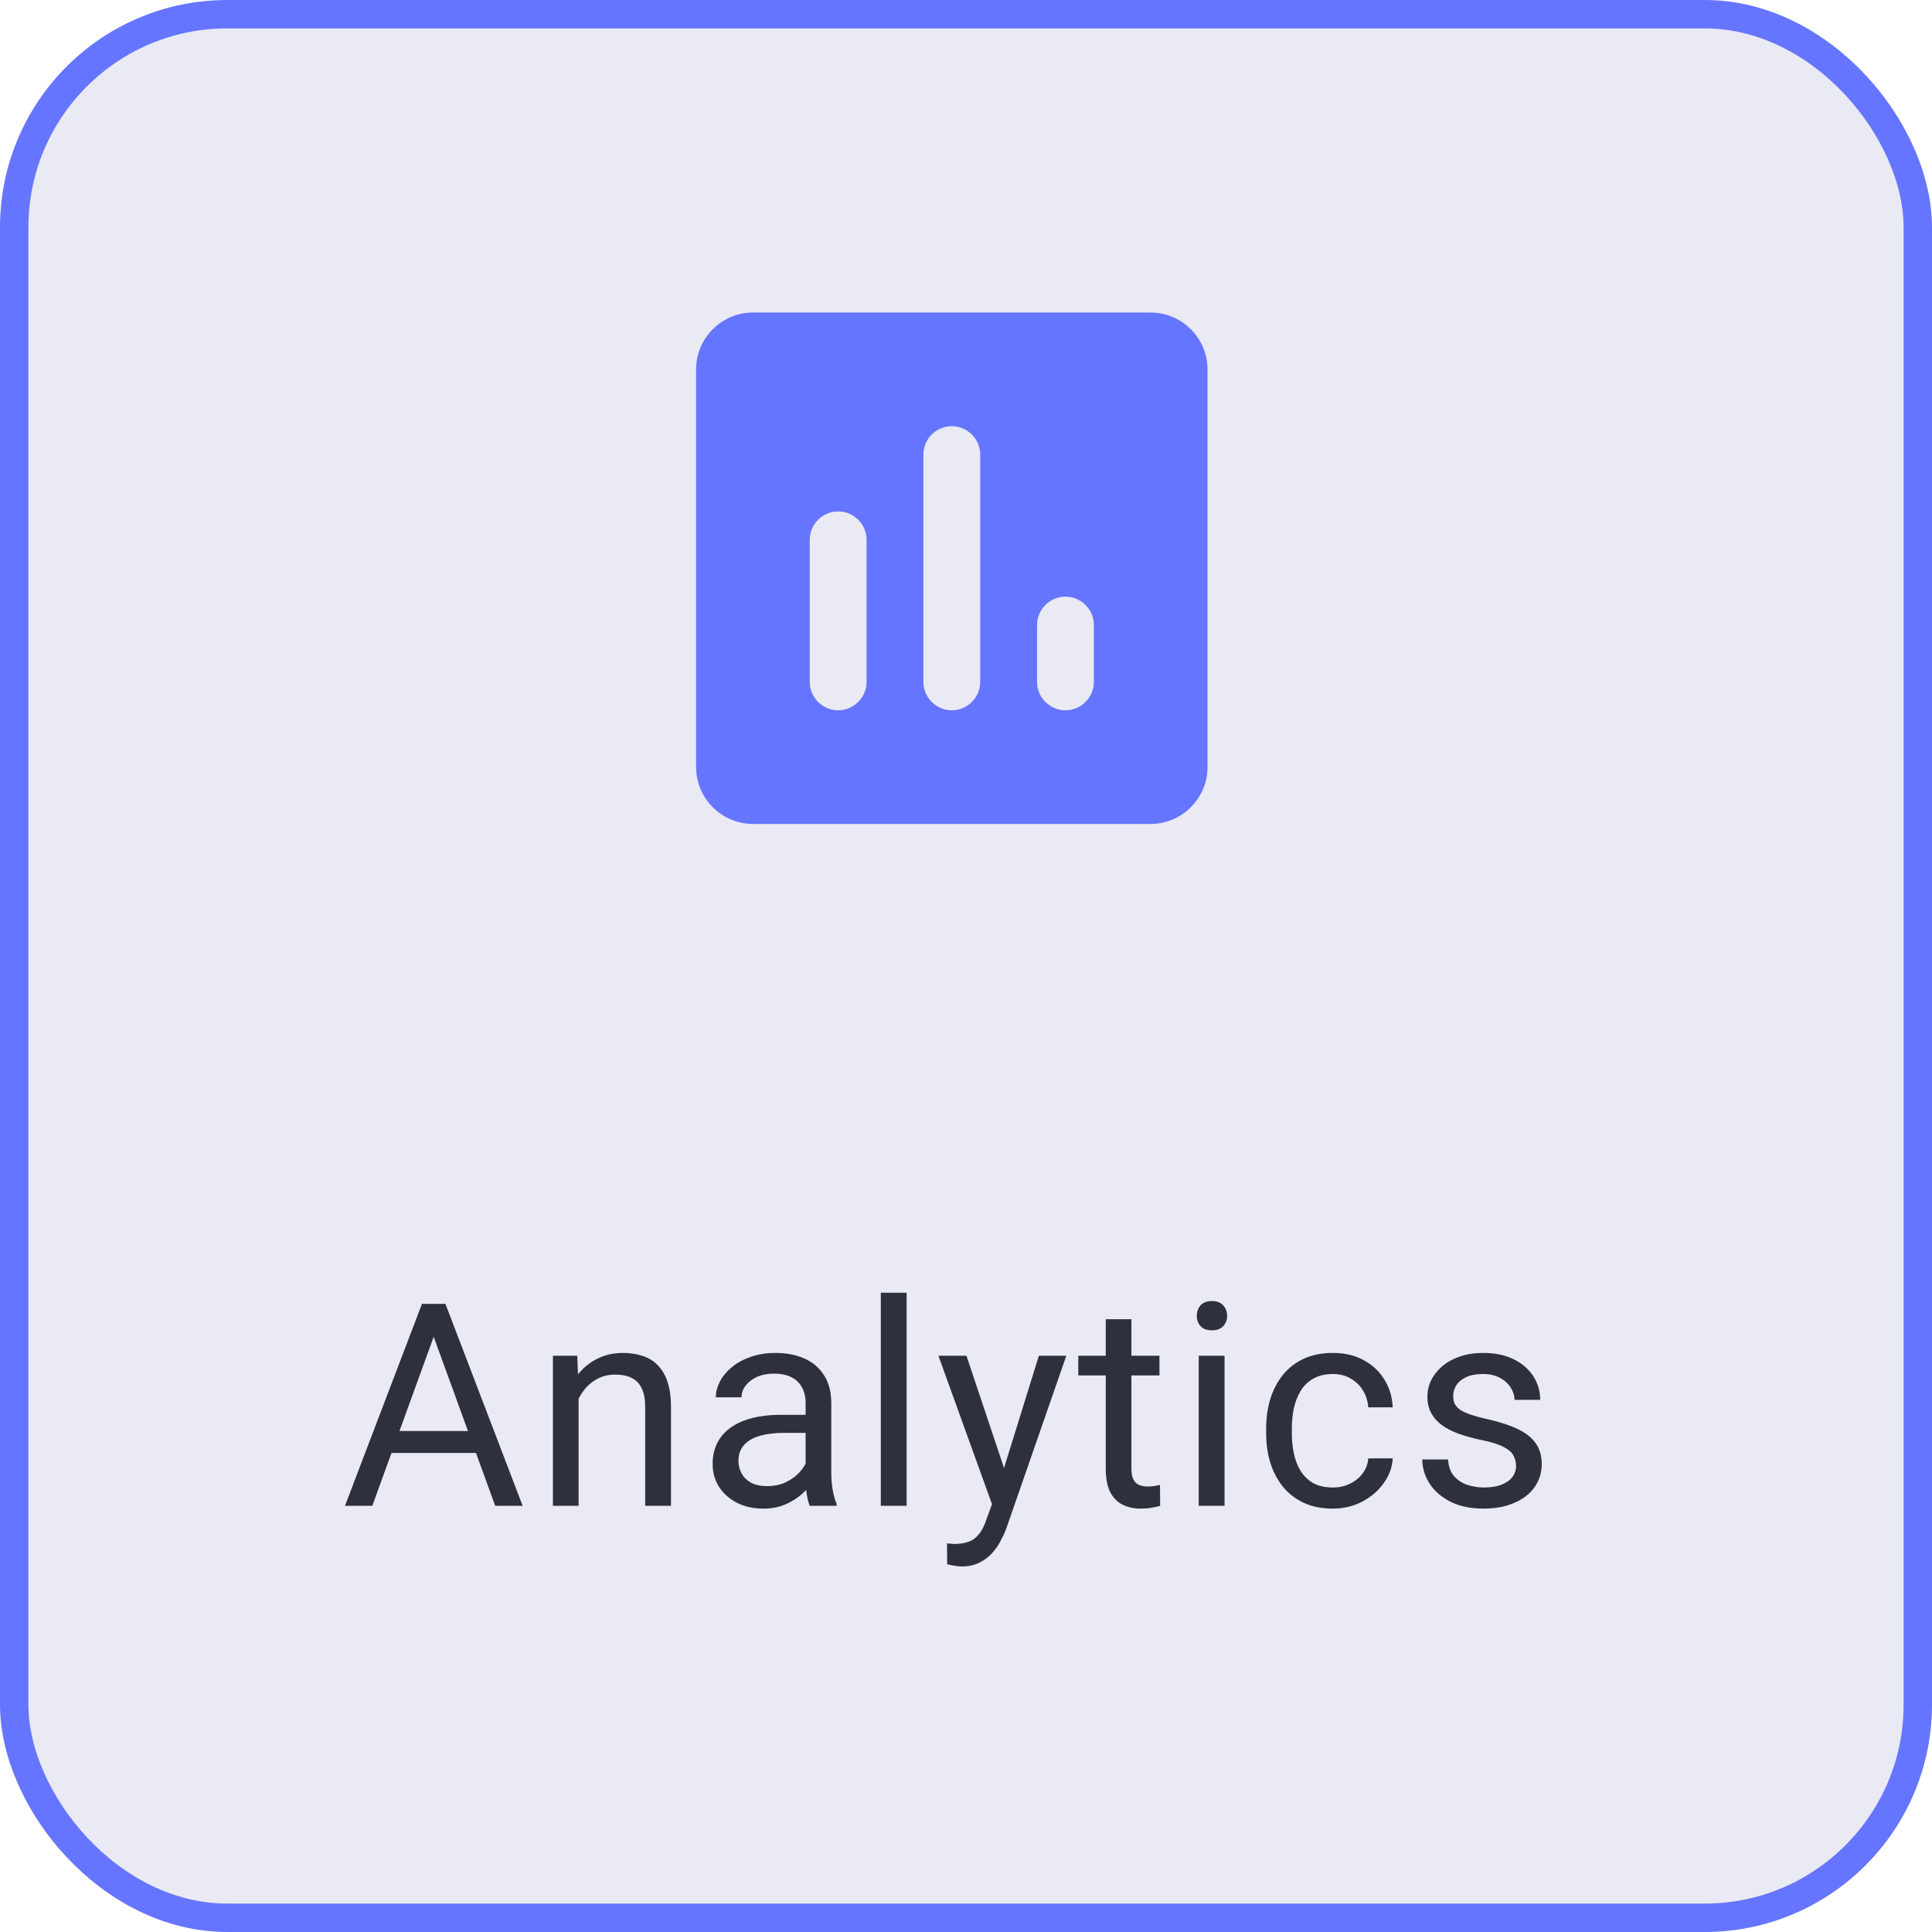 <svg width="68" height="68" viewBox="0 0 68 68" fill="none" xmlns="http://www.w3.org/2000/svg">
<rect x="0.5" y="0.5" width="67" height="67" rx="7.5" fill="#E9EAF3"/>
<path d="M40.5 11H26.5C25.4 11 24.5 11.9 24.5 13V27C24.5 28.1 25.4 29 26.5 29H40.5C41.6 29 42.5 28.1 42.5 27V13C42.5 11.9 41.6 11 40.5 11ZM29.5 25C28.95 25 28.5 24.55 28.5 24V19C28.5 18.45 28.95 18 29.5 18C30.05 18 30.5 18.45 30.5 19V24C30.5 24.55 30.05 25 29.5 25ZM33.5 25C32.95 25 32.5 24.55 32.5 24V16C32.5 15.45 32.95 15 33.5 15C34.05 15 34.5 15.45 34.5 16V24C34.5 24.55 34.05 25 33.5 25ZM37.5 25C36.95 25 36.5 24.55 36.5 24V22C36.5 21.45 36.95 21 37.5 21C38.05 21 38.5 21.45 38.5 22V24C38.5 24.55 38.05 25 37.5 25Z" fill="#6675FF"/>
<path d="M15.457 46.52L13.104 53H12.142L14.852 45.891H15.472L15.457 46.52ZM17.43 53L15.071 46.52L15.057 45.891H15.677L18.396 53H17.43ZM17.308 50.368V51.14H13.313V50.368H17.308ZM20.365 48.845V53H19.462V47.717H20.316L20.365 48.845ZM20.15 50.158L19.774 50.144C19.778 49.782 19.831 49.449 19.936 49.143C20.04 48.833 20.186 48.565 20.375 48.337C20.564 48.109 20.788 47.933 21.049 47.81C21.312 47.683 21.604 47.619 21.923 47.619C22.183 47.619 22.418 47.655 22.626 47.727C22.834 47.795 23.012 47.906 23.158 48.059C23.308 48.212 23.422 48.41 23.5 48.654C23.578 48.895 23.617 49.19 23.617 49.538V53H22.709V49.528C22.709 49.252 22.668 49.03 22.587 48.864C22.506 48.695 22.387 48.573 22.23 48.498C22.074 48.42 21.882 48.381 21.654 48.381C21.43 48.381 21.225 48.428 21.039 48.523C20.857 48.617 20.699 48.747 20.565 48.913C20.435 49.079 20.333 49.27 20.258 49.484C20.186 49.696 20.15 49.921 20.15 50.158ZM28.355 52.097V49.377C28.355 49.169 28.312 48.988 28.227 48.835C28.146 48.679 28.023 48.558 27.856 48.474C27.69 48.389 27.485 48.347 27.241 48.347C27.013 48.347 26.813 48.386 26.641 48.464C26.471 48.542 26.338 48.645 26.24 48.772C26.146 48.898 26.099 49.035 26.099 49.182H25.195C25.195 48.993 25.244 48.806 25.342 48.62C25.439 48.435 25.579 48.267 25.762 48.117C25.947 47.964 26.169 47.844 26.426 47.756C26.686 47.665 26.976 47.619 27.295 47.619C27.679 47.619 28.018 47.684 28.311 47.815C28.607 47.945 28.838 48.142 29.004 48.405C29.173 48.666 29.258 48.993 29.258 49.387V51.848C29.258 52.023 29.273 52.211 29.302 52.409C29.334 52.608 29.381 52.779 29.443 52.922V53H28.501C28.455 52.896 28.42 52.758 28.394 52.585C28.367 52.409 28.355 52.246 28.355 52.097ZM28.511 49.797L28.52 50.432H27.607C27.35 50.432 27.121 50.453 26.919 50.495C26.717 50.534 26.548 50.594 26.411 50.676C26.274 50.757 26.17 50.86 26.099 50.983C26.027 51.104 25.991 51.245 25.991 51.408C25.991 51.574 26.029 51.726 26.104 51.862C26.178 51.999 26.291 52.108 26.44 52.19C26.593 52.268 26.781 52.307 27.002 52.307C27.279 52.307 27.523 52.248 27.734 52.131C27.946 52.014 28.114 51.87 28.237 51.701C28.364 51.532 28.433 51.367 28.442 51.208L28.828 51.643C28.805 51.779 28.744 51.931 28.643 52.097C28.542 52.263 28.407 52.422 28.237 52.575C28.071 52.725 27.873 52.85 27.642 52.951C27.414 53.049 27.157 53.098 26.87 53.098C26.512 53.098 26.198 53.028 25.928 52.888C25.661 52.748 25.453 52.56 25.303 52.326C25.156 52.089 25.083 51.823 25.083 51.53C25.083 51.247 25.138 50.998 25.249 50.783C25.36 50.565 25.519 50.384 25.727 50.241C25.936 50.095 26.186 49.984 26.48 49.909C26.773 49.834 27.1 49.797 27.461 49.797H28.511ZM31.91 45.5V53H31.002V45.5H31.91ZM35.095 52.453L36.565 47.717H37.531L35.412 53.815C35.363 53.946 35.298 54.086 35.217 54.235C35.139 54.388 35.038 54.533 34.914 54.67C34.79 54.807 34.641 54.917 34.465 55.002C34.292 55.09 34.086 55.134 33.845 55.134C33.773 55.134 33.682 55.124 33.571 55.105C33.461 55.085 33.383 55.069 33.337 55.056L33.332 54.323C33.358 54.327 33.399 54.33 33.454 54.333C33.513 54.34 33.553 54.343 33.576 54.343C33.781 54.343 33.955 54.315 34.099 54.26C34.242 54.208 34.362 54.118 34.46 53.991C34.561 53.867 34.647 53.697 34.719 53.478L35.095 52.453ZM34.016 47.717L35.388 51.818L35.622 52.77L34.973 53.102L33.029 47.717H34.016ZM40.809 47.717V48.41H37.952V47.717H40.809ZM38.919 46.433H39.822V51.691C39.822 51.87 39.85 52.005 39.905 52.097C39.961 52.188 40.032 52.248 40.12 52.277C40.208 52.307 40.302 52.321 40.403 52.321C40.478 52.321 40.556 52.315 40.638 52.302C40.722 52.285 40.786 52.273 40.828 52.263L40.833 53C40.761 53.023 40.667 53.044 40.55 53.063C40.436 53.086 40.297 53.098 40.135 53.098C39.913 53.098 39.71 53.054 39.524 52.966C39.339 52.878 39.191 52.731 39.08 52.526C38.973 52.318 38.919 52.038 38.919 51.687V46.433ZM43.1 47.717V53H42.191V47.717H43.1ZM42.123 46.315C42.123 46.169 42.167 46.045 42.255 45.944C42.346 45.843 42.48 45.793 42.655 45.793C42.828 45.793 42.96 45.843 43.051 45.944C43.145 46.045 43.192 46.169 43.192 46.315C43.192 46.455 43.145 46.576 43.051 46.677C42.96 46.774 42.828 46.823 42.655 46.823C42.48 46.823 42.346 46.774 42.255 46.677C42.167 46.576 42.123 46.455 42.123 46.315ZM46.914 52.355C47.129 52.355 47.328 52.312 47.51 52.224C47.692 52.136 47.842 52.015 47.959 51.862C48.076 51.706 48.143 51.529 48.159 51.33H49.019C49.002 51.643 48.897 51.934 48.701 52.204C48.509 52.471 48.257 52.688 47.944 52.853C47.632 53.016 47.288 53.098 46.914 53.098C46.517 53.098 46.17 53.028 45.874 52.888C45.581 52.748 45.337 52.556 45.142 52.312C44.95 52.067 44.805 51.787 44.707 51.472C44.613 51.153 44.565 50.816 44.565 50.461V50.256C44.565 49.901 44.613 49.566 44.707 49.25C44.805 48.931 44.95 48.649 45.142 48.405C45.337 48.161 45.581 47.969 45.874 47.829C46.17 47.689 46.517 47.619 46.914 47.619C47.328 47.619 47.689 47.704 47.998 47.873C48.307 48.039 48.55 48.267 48.726 48.557C48.905 48.843 49.002 49.169 49.019 49.533H48.159C48.143 49.315 48.081 49.118 47.974 48.942C47.87 48.767 47.726 48.627 47.544 48.523C47.365 48.415 47.155 48.361 46.914 48.361C46.637 48.361 46.405 48.417 46.216 48.527C46.03 48.635 45.882 48.781 45.772 48.967C45.664 49.149 45.586 49.352 45.537 49.577C45.492 49.798 45.469 50.025 45.469 50.256V50.461C45.469 50.692 45.492 50.92 45.537 51.145C45.583 51.369 45.659 51.573 45.767 51.755C45.877 51.937 46.025 52.084 46.211 52.194C46.4 52.302 46.634 52.355 46.914 52.355ZM53.36 51.599C53.36 51.468 53.331 51.348 53.273 51.237C53.217 51.123 53.102 51.021 52.926 50.93C52.753 50.835 52.493 50.754 52.145 50.685C51.852 50.624 51.586 50.55 51.349 50.466C51.114 50.381 50.914 50.279 50.748 50.158C50.585 50.038 50.46 49.896 50.372 49.733C50.284 49.571 50.24 49.38 50.24 49.162C50.24 48.954 50.286 48.757 50.377 48.571C50.471 48.386 50.603 48.221 50.773 48.078C50.945 47.935 51.152 47.823 51.393 47.741C51.633 47.66 51.902 47.619 52.198 47.619C52.621 47.619 52.983 47.694 53.282 47.844C53.582 47.993 53.811 48.194 53.971 48.444C54.13 48.692 54.21 48.967 54.21 49.27H53.307C53.307 49.123 53.263 48.981 53.175 48.845C53.09 48.705 52.965 48.589 52.799 48.498C52.636 48.407 52.436 48.361 52.198 48.361C51.948 48.361 51.744 48.4 51.588 48.478C51.435 48.553 51.323 48.649 51.251 48.767C51.183 48.884 51.148 49.008 51.148 49.138C51.148 49.235 51.165 49.323 51.197 49.401C51.233 49.476 51.295 49.546 51.383 49.611C51.471 49.673 51.594 49.732 51.754 49.787C51.913 49.842 52.117 49.898 52.364 49.953C52.797 50.051 53.154 50.168 53.434 50.305C53.714 50.441 53.922 50.609 54.059 50.808C54.195 51.006 54.264 51.247 54.264 51.53C54.264 51.761 54.215 51.973 54.117 52.165C54.023 52.357 53.884 52.523 53.702 52.663C53.523 52.8 53.308 52.907 53.058 52.985C52.81 53.06 52.532 53.098 52.223 53.098C51.757 53.098 51.363 53.015 51.041 52.849C50.719 52.683 50.475 52.468 50.309 52.204C50.143 51.94 50.06 51.662 50.06 51.369H50.968C50.981 51.617 51.052 51.813 51.183 51.96C51.313 52.103 51.472 52.206 51.661 52.268C51.85 52.326 52.037 52.355 52.223 52.355C52.47 52.355 52.677 52.323 52.843 52.258C53.012 52.193 53.141 52.103 53.228 51.989C53.316 51.875 53.36 51.745 53.36 51.599Z" fill="#2E303D"/>
<rect x="0.5" y="0.5" width="67" height="67" rx="7.5" stroke="#6675FF"/>
</svg>
